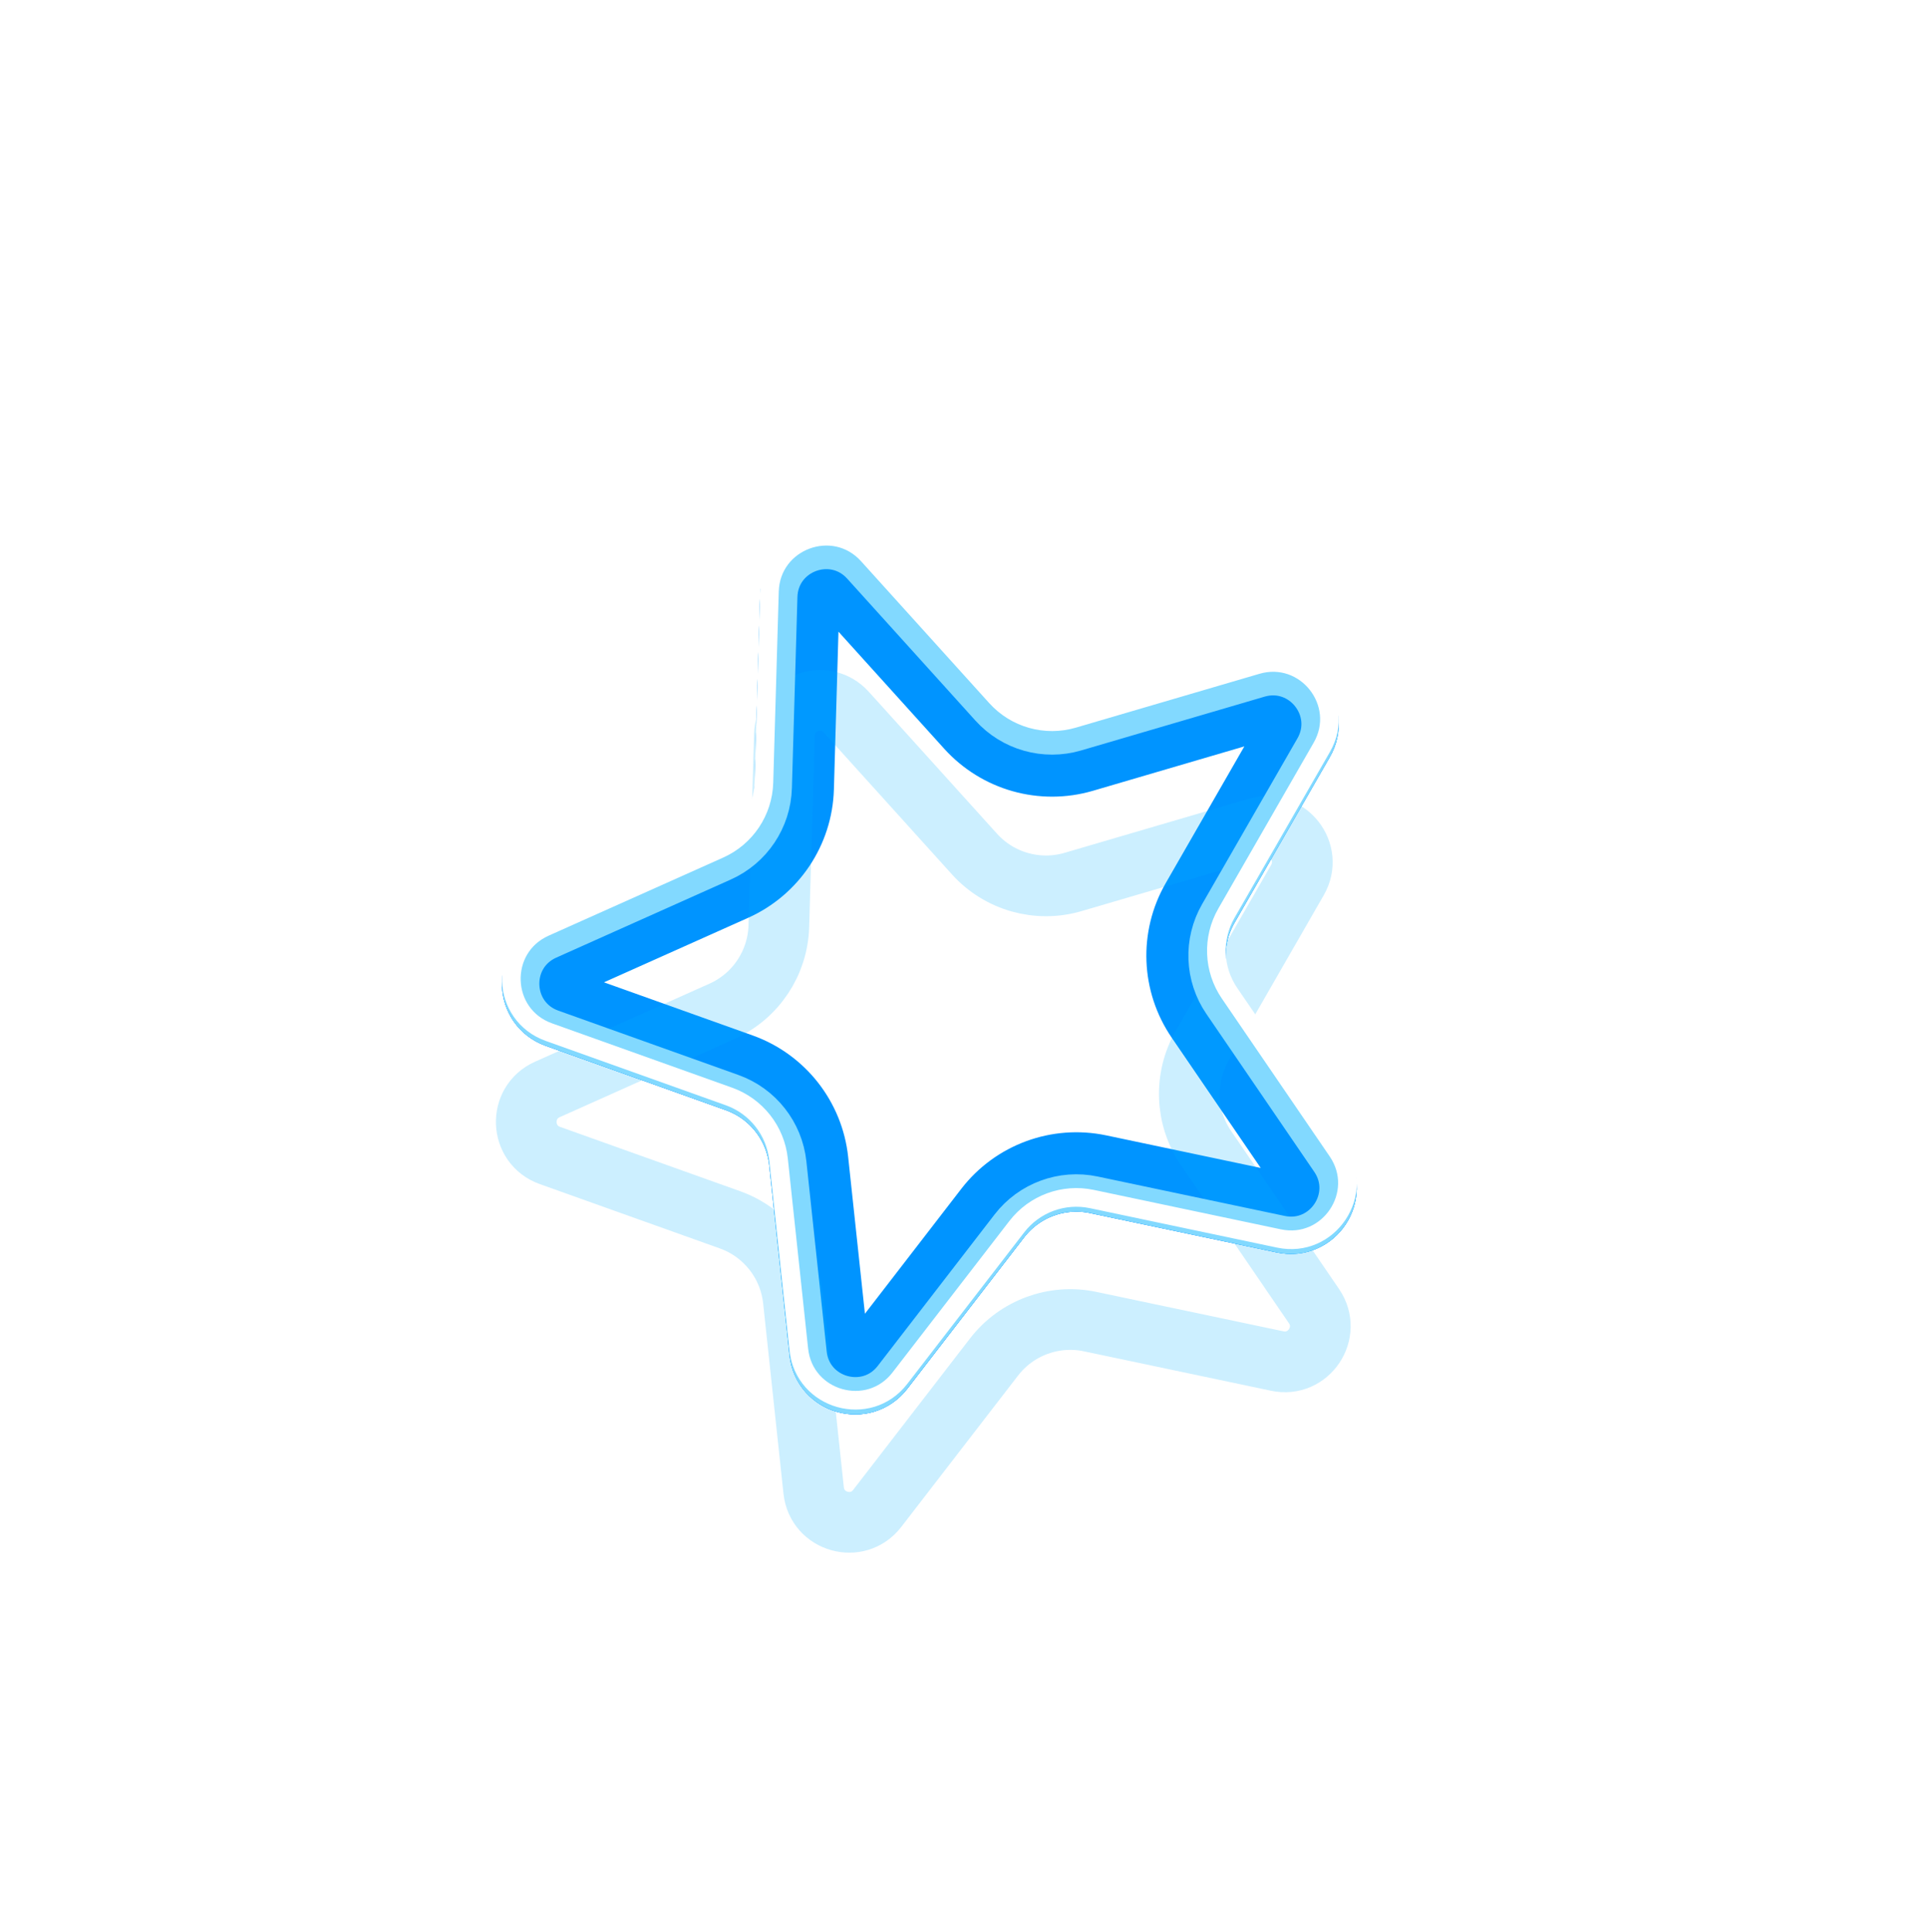 <svg viewBox="0 0 394 395" fill="none" xmlns="http://www.w3.org/2000/svg">
<g filter="url(#filter0_f_527_7179)">
<g style="mix-blend-mode:hard-light" filter="url(#filter1_f_527_7179)">
<path d="M161.614 121.997C161.804 115.443 169.887 112.465 174.284 117.33L200.501 146.345C205.567 151.952 213.395 154.164 220.646 152.038L258.171 141.034C264.464 139.189 269.793 145.957 266.525 151.642L247.031 185.542C243.265 192.093 243.58 200.221 247.843 206.46L269.904 238.748C273.603 244.163 268.813 251.323 262.397 249.971L224.132 241.908C216.738 240.35 209.105 243.161 204.489 249.143L180.598 280.102C176.591 285.293 168.301 282.951 167.604 276.431L163.449 237.547C162.646 230.033 157.613 223.643 150.497 221.101L113.671 207.946C107.495 205.74 107.161 197.132 113.147 194.454L148.844 178.486C155.741 175.401 160.264 168.639 160.483 161.086L161.614 121.997Z" stroke="#0094FF" stroke-width="12.41"/>
</g>
<g style="mix-blend-mode:hard-light" filter="url(#filter2_f_527_7179)">
<path d="M163.522 122.053C163.662 117.218 169.624 115.022 172.867 118.61L199.084 147.625C204.642 153.776 213.229 156.202 221.183 153.87L258.708 142.866C263.349 141.505 267.28 146.497 264.869 150.69L245.376 184.59C241.244 191.776 241.59 200.693 246.266 207.537L268.327 239.825C271.056 243.819 267.523 249.1 262.79 248.103L224.525 240.039C216.415 238.33 208.041 241.415 202.977 247.977L179.086 278.936C176.131 282.765 170.017 281.037 169.503 276.228L165.347 237.344C164.466 229.102 158.945 222.091 151.139 219.303L114.313 206.148C109.758 204.521 109.512 198.172 113.927 196.197L149.624 180.229C157.19 176.844 162.151 169.427 162.391 161.142L163.522 122.053Z" stroke="#0094FF" stroke-width="16.229"/>
</g>
<g style="mix-blend-mode:hard-light" filter="url(#filter3_ddi_527_7179)">
<path d="M161.614 121.997C161.804 115.443 169.887 112.465 174.284 117.33L200.501 146.345C205.567 151.952 213.395 154.164 220.646 152.038L258.171 141.034C264.464 139.189 269.793 145.957 266.525 151.642L247.031 185.542C243.265 192.093 243.58 200.221 247.843 206.46L269.904 238.748C273.603 244.163 268.813 251.323 262.397 249.971L224.132 241.908C216.738 240.35 209.105 243.161 204.489 249.143L180.598 280.102C176.591 285.293 168.301 282.951 167.604 276.431L163.449 237.547C162.646 230.033 157.613 223.643 150.497 221.101L113.671 207.946C107.495 205.74 107.161 197.132 113.147 194.454L148.844 178.486C155.741 175.401 160.264 168.639 160.483 161.086L161.614 121.997Z" stroke="#00B3FF" stroke-opacity="0.2" stroke-width="12.41"/>
</g>
<g filter="url(#filter4_f_527_7179)">
<path d="M159.228 121.928C159.48 113.223 170.216 109.269 176.054 115.73L202.272 144.745C206.723 149.672 213.602 151.616 219.974 149.748L257.499 138.744C265.856 136.294 272.935 145.282 268.594 152.831L249.1 186.732C245.79 192.488 246.067 199.631 249.813 205.113L271.874 237.402C276.787 244.593 270.426 254.102 261.905 252.306L223.64 244.243C217.142 242.874 210.435 245.345 206.378 250.601L182.487 281.56C177.166 288.455 166.157 285.344 165.231 276.684L161.076 237.8C160.37 231.198 155.947 225.582 149.694 223.348L112.868 210.193C104.667 207.264 104.223 195.832 112.173 192.276L147.869 176.307C153.931 173.596 157.905 167.655 158.097 161.017L159.228 121.928Z" stroke="#82D9FF" stroke-width="7.637"/>
</g>
<g filter="url(#filter5_f_527_7179)">
<path d="M157.319 120.873C157.621 110.448 170.478 105.712 177.47 113.45L203.688 142.465C207.648 146.848 213.768 148.578 219.436 146.915L256.962 135.912C266.97 132.977 275.447 143.742 270.248 152.783L250.755 186.684C247.81 191.804 248.057 198.159 251.389 203.036L273.45 235.325C279.334 243.937 271.716 255.325 261.51 253.175L223.245 245.111C217.465 243.893 211.498 246.091 207.889 250.768L183.998 281.726C177.626 289.984 164.441 286.258 163.332 275.887L159.177 237.003C158.549 231.13 154.614 226.133 149.051 224.146L112.225 210.991C102.403 207.483 101.872 193.792 111.393 189.533L147.089 173.565C152.482 171.153 156.017 165.867 156.188 159.962L157.319 120.873Z" stroke="white" stroke-width="3.818"/>
</g>
</g>
<defs>
<filter id="filter0_f_527_7179" x="0.16" y="0.335" width="393.263" height="394.262" filterUnits="userSpaceOnUse" color-interpolation-filters="sRGB">
<feFlood flood-opacity="0" result="BackgroundImageFix"/>
<feBlend mode="normal" in="SourceGraphic" in2="BackgroundImageFix" result="shape"/>
<feGaussianBlur stdDeviation="4" result="effect1_foregroundBlur_527_7179"/>
</filter>
<filter id="filter1_f_527_7179" x="62.544" y="68.61" width="254.97" height="260.637" filterUnits="userSpaceOnUse" color-interpolation-filters="sRGB">
<feFlood flood-opacity="0" result="BackgroundImageFix"/>
<feBlend mode="normal" in="SourceGraphic" in2="BackgroundImageFix" result="shape"/>
<feGaussianBlur stdDeviation="20.047" result="effect1_foregroundBlur_527_7179"/>
</filter>
<filter id="filter2_f_527_7179" x="89.273" y="95.339" width="201.512" height="207.179" filterUnits="userSpaceOnUse" color-interpolation-filters="sRGB">
<feFlood flood-opacity="0" result="BackgroundImageFix"/>
<feBlend mode="normal" in="SourceGraphic" in2="BackgroundImageFix" result="shape"/>
<feGaussianBlur stdDeviation="6.682" result="effect1_foregroundBlur_527_7179"/>
</filter>
<filter id="filter3_ddi_527_7179" x="85.264" y="104.695" width="209.53" height="215.197" filterUnits="userSpaceOnUse" color-interpolation-filters="sRGB">
<feFlood flood-opacity="0" result="BackgroundImageFix"/>
<feColorMatrix in="SourceAlpha" type="matrix" values="0 0 0 0 0 0 0 0 0 0 0 0 0 0 0 0 0 0 127 0" result="hardAlpha"/>
<feOffset dy="12.41"/>
<feGaussianBlur stdDeviation="4.773"/>
<feColorMatrix type="matrix" values="0 0 0 0 0 0 0 0 0 0.051 0 0 0 0 0.082 0 0 0 0.7 0"/>
<feBlend mode="multiply" in2="BackgroundImageFix" result="effect1_dropShadow_527_7179"/>
<feColorMatrix in="SourceAlpha" type="matrix" values="0 0 0 0 0 0 0 0 0 0 0 0 0 0 0 0 0 0 127 0" result="hardAlpha"/>
<feOffset dy="13.365"/>
<feGaussianBlur stdDeviation="8.687"/>
<feColorMatrix type="matrix" values="0 0 0 0 0 0 0 0 0 0.4 0 0 0 0 1 0 0 0 1 0"/>
<feBlend mode="color-dodge" in2="effect1_dropShadow_527_7179" result="effect2_dropShadow_527_7179"/>
<feBlend mode="normal" in="SourceGraphic" in2="effect2_dropShadow_527_7179" result="shape"/>
<feColorMatrix in="SourceAlpha" type="matrix" values="0 0 0 0 0 0 0 0 0 0 0 0 0 0 0 0 0 0 127 0" result="hardAlpha"/>
<feOffset dx="-1.241" dy="2.482"/>
<feGaussianBlur stdDeviation="0.621"/>
<feComposite in2="hardAlpha" operator="arithmetic" k2="-1" k3="1"/>
<feColorMatrix type="matrix" values="0 0 0 0 1 0 0 0 0 1 0 0 0 0 1 0 0 0 0.5 0"/>
<feBlend mode="normal" in2="shape" result="effect3_innerShadow_527_7179"/>
</filter>
<filter id="filter4_f_527_7179" x="100.728" y="106.795" width="178.601" height="184.268" filterUnits="userSpaceOnUse" color-interpolation-filters="sRGB">
<feFlood flood-opacity="0" result="BackgroundImageFix"/>
<feBlend mode="normal" in="SourceGraphic" in2="BackgroundImageFix" result="shape"/>
<feGaussianBlur stdDeviation="0.955" result="effect1_foregroundBlur_527_7179"/>
</filter>
<filter id="filter5_f_527_7179" x="101.364" y="106.431" width="177.328" height="182.995" filterUnits="userSpaceOnUse" color-interpolation-filters="sRGB">
<feFlood flood-opacity="0" result="BackgroundImageFix"/>
<feBlend mode="normal" in="SourceGraphic" in2="BackgroundImageFix" result="shape"/>
<feGaussianBlur stdDeviation="0.636" result="effect1_foregroundBlur_527_7179"/>
</filter>
</defs>
</svg>
